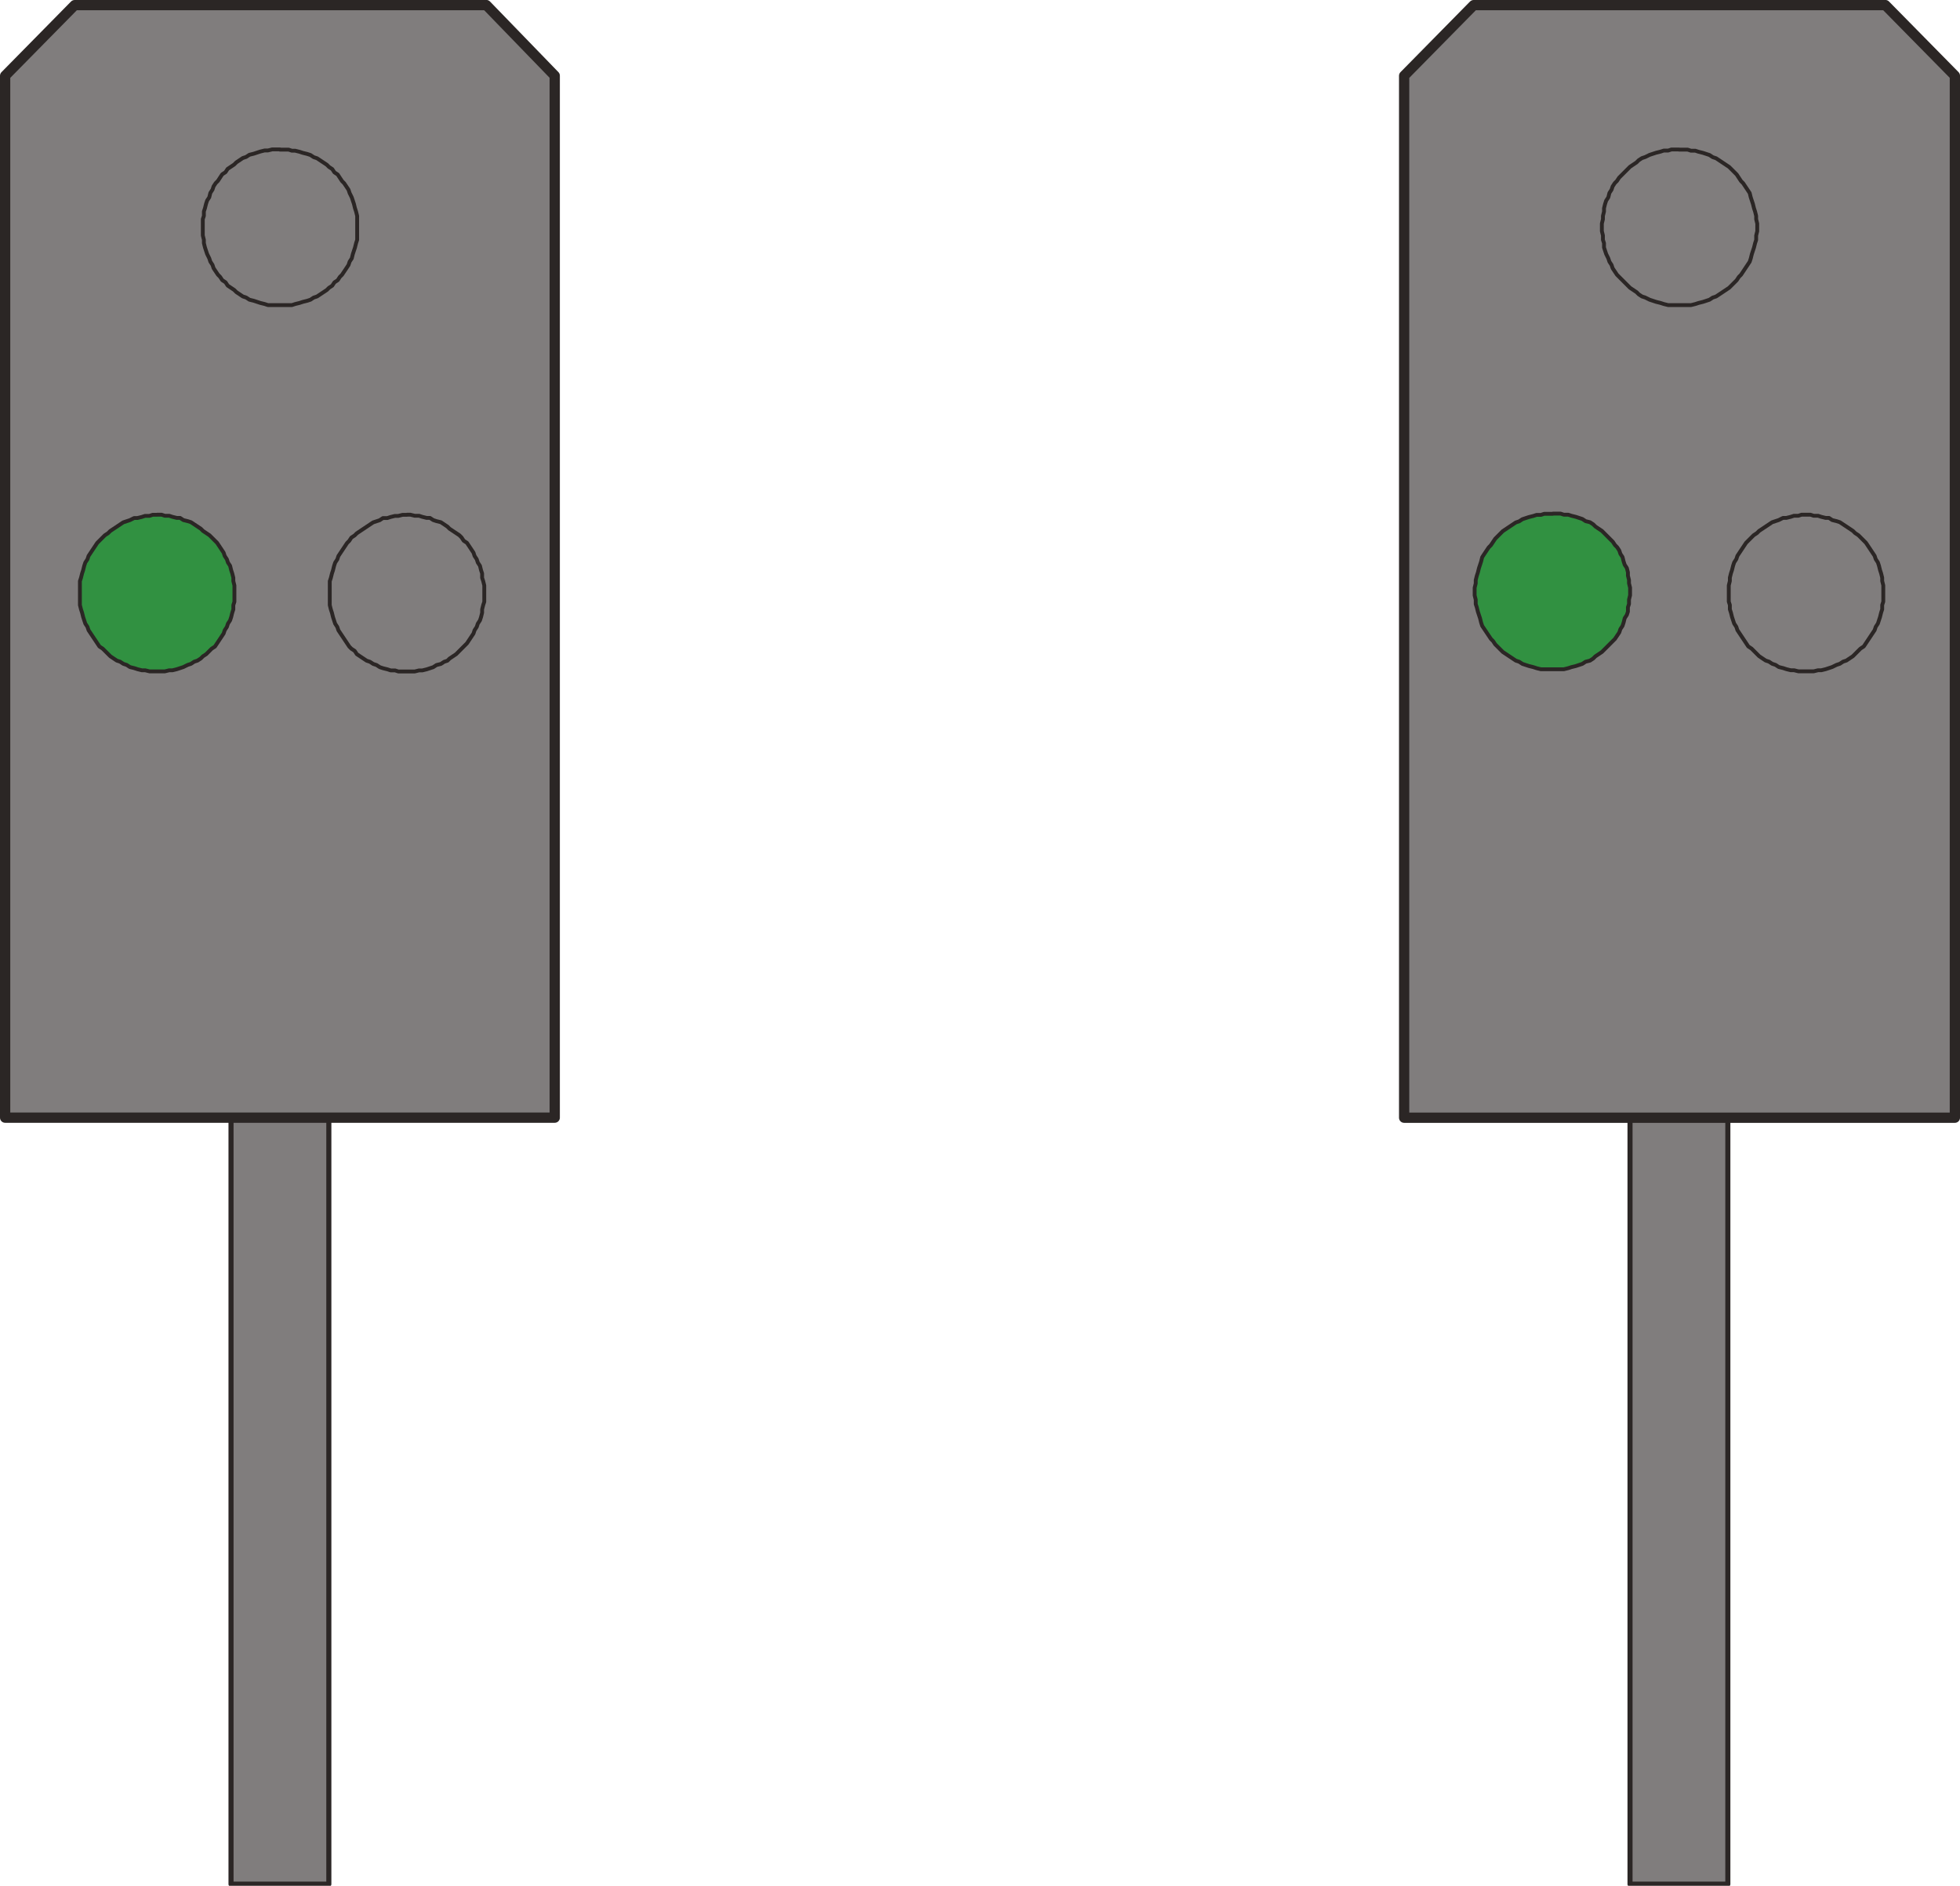 <?xml version="1.0" encoding="UTF-8" standalone="no"?>
<!-- Created with Inkscape (http://www.inkscape.org/) -->

<svg
   width="38.194mm"
   height="36.739mm"
   viewBox="0 0 38.194 36.739"
   version="1.1"
   id="svg1"
   xmlns="http://www.w3.org/2000/svg"
   xmlns:svg="http://www.w3.org/2000/svg">
  <defs
     id="defs1">
    <clipPath
       clipPathUnits="userSpaceOnUse"
       id="clipPath53">
      <path
         d="m 285.78,203.54 h 5.4 v 39.12 h -5.4 z"
         transform="translate(-290.88,-242.42)"
         id="path53" />
    </clipPath>
    <clipPath
       clipPathUnits="userSpaceOnUse"
       id="clipPath55">
      <path
         d="m 285.78,203.54 h 5.4 v 39.12 h -5.4 z"
         transform="translate(-290.88,-242.42)"
         id="path55" />
    </clipPath>
    <clipPath
       clipPathUnits="userSpaceOnUse"
       id="clipPath80">
      <path
         d="m 308.4,612.26 h 5.46 v 39.12 h -5.46 z"
         transform="translate(-313.56,-651.14)"
         id="path80" />
    </clipPath>
    <clipPath
       clipPathUnits="userSpaceOnUse"
       id="clipPath82">
      <path
         d="m 308.4,612.26 h 5.46 v 39.12 h -5.46 z"
         transform="translate(-313.56,-651.14)"
         id="path82" />
    </clipPath>
    <clipPath
       clipPathUnits="userSpaceOnUse"
       id="clipPath53-8">
      <path
         d="m 285.78,203.54 h 5.4 v 39.12 h -5.4 z"
         transform="translate(-290.88,-242.42)"
         id="path53-4" />
    </clipPath>
    <clipPath
       clipPathUnits="userSpaceOnUse"
       id="clipPath55-6">
      <path
         d="m 285.78,203.54 h 5.4 v 39.12 h -5.4 z"
         transform="translate(-290.88,-242.42)"
         id="path55-8" />
    </clipPath>
    <clipPath
       clipPathUnits="userSpaceOnUse"
       id="clipPath80-9">
      <path
         d="m 308.4,612.26 h 5.46 v 39.12 h -5.46 z"
         transform="translate(-313.56,-651.14)"
         id="path80-5" />
    </clipPath>
    <clipPath
       clipPathUnits="userSpaceOnUse"
       id="clipPath82-9">
      <path
         d="m 308.4,612.26 h 5.46 v 39.12 h -5.46 z"
         transform="translate(-313.56,-651.14)"
         id="path82-2" />
    </clipPath>
    <clipPath
       clipPathUnits="userSpaceOnUse"
       id="clipPath96">
      <path
         d="m 346.8,418.16 h 5.94 v 43.26 h -5.94 z"
         transform="translate(-352.44,-461.18)"
         id="path96" />
    </clipPath>
    <clipPath
       clipPathUnits="userSpaceOnUse"
       id="clipPath98">
      <path
         d="m 346.8,418.16 h 5.94 v 43.26 h -5.94 z"
         transform="translate(-352.44,-461.18)"
         id="path98" />
    </clipPath>
    <clipPath
       clipPathUnits="userSpaceOnUse"
       id="clipPath109">
      <path
         d="m 269.52,418.16 h 5.94 v 43.26 h -5.94 z"
         transform="translate(-275.16,-461.18)"
         id="path109" />
    </clipPath>
    <clipPath
       clipPathUnits="userSpaceOnUse"
       id="clipPath111">
      <path
         d="m 269.52,418.16 h 5.94 v 43.26 h -5.94 z"
         transform="translate(-275.16,-461.18)"
         id="path111" />
    </clipPath>
    <clipPath
       clipPathUnits="userSpaceOnUse"
       id="clipPath96-2">
      <path
         d="m 346.8,418.16 h 5.94 v 43.26 h -5.94 z"
         transform="translate(-352.44,-461.18)"
         id="path96-9" />
    </clipPath>
    <clipPath
       clipPathUnits="userSpaceOnUse"
       id="clipPath98-4">
      <path
         d="m 346.8,418.16 h 5.94 v 43.26 h -5.94 z"
         transform="translate(-352.44,-461.18)"
         id="path98-2" />
    </clipPath>
    <clipPath
       clipPathUnits="userSpaceOnUse"
       id="clipPath109-5">
      <path
         d="m 269.52,418.16 h 5.94 v 43.26 h -5.94 z"
         transform="translate(-275.16,-461.18)"
         id="path109-8" />
    </clipPath>
    <clipPath
       clipPathUnits="userSpaceOnUse"
       id="clipPath111-0">
      <path
         d="m 269.52,418.16 h 5.94 v 43.26 h -5.94 z"
         transform="translate(-275.16,-461.18)"
         id="path111-0" />
    </clipPath>
  </defs>
  <g
     id="layer1"
     transform="translate(-51.329,-70.644)">
    <path
       id="path94"
       d="m 83.094,107.341 h 1.905 V 92.207 h -1.905 z"
       style="fill:#807d7d;fill-opacity:1;fill-rule:nonzero;stroke:none;stroke-width:0.353" />
    <path
       id="path95"
       d="M -5.4,0 H 0 v -42.9 h -5.4 z"
       style="fill:none;stroke:#2b2625;stroke-width:0.28;stroke-linecap:round;stroke-linejoin:round;stroke-miterlimit:10;stroke-dasharray:none;stroke-opacity:1"
       transform="matrix(0.353,0,0,-0.353,84.999,92.207)"
       clip-path="url(#clipPath96-2)" />
    <path
       id="path97"
       d="M 0,0 Z"
       style="fill:none;stroke:#2b2625;stroke-width:0.28;stroke-linecap:round;stroke-linejoin:round;stroke-miterlimit:10;stroke-dasharray:none;stroke-opacity:1"
       transform="matrix(0.353,0,0,-0.353,84.999,92.207)"
       clip-path="url(#clipPath98-4)" />
    <path
       id="path99"
       d="m 88.068,70.744 h -8.022 l -1.355,1.376 v 20.299 h 10.732 V 72.119 l -1.355,-1.376"
       style="fill:#807d7d;fill-opacity:1;fill-rule:evenodd;stroke:#2b2625;stroke-width:0.2;stroke-linecap:round;stroke-linejoin:round;stroke-miterlimit:10;stroke-dasharray:none;stroke-opacity:1" />
    <path
       id="path100"
       d="m 84.047,73.559 h 0.169 l 0.064,0.021 h 0.085 l 0.064,0.021 0.085,0.021 0.064,0.021 0.064,0.021 0.064,0.042 0.064,0.021 0.254,0.169 0.148,0.148 0.042,0.064 0.042,0.064 0.042,0.042 0.127,0.191 0.021,0.085 0.042,0.127 0.021,0.085 0.021,0.064 0.021,0.085 v 0.064 l 0.021,0.085 v 0.148 l -0.021,0.085 v 0.085 l -0.021,0.064 -0.021,0.085 -0.042,0.127 -0.021,0.085 -0.021,0.064 -0.169,0.254 -0.042,0.042 -0.042,0.064 -0.148,0.148 -0.254,0.169 -0.064,0.021 -0.064,0.042 -0.127,0.042 -0.085,0.021 -0.064,0.021 -0.085,0.021 h -0.445 l -0.085,-0.021 -0.064,-0.021 -0.085,-0.021 -0.127,-0.042 -0.085,-0.042 -0.064,-0.021 -0.064,-0.042 -0.042,-0.042 -0.127,-0.085 -0.254,-0.254 -0.085,-0.127 -0.021,-0.064 -0.042,-0.064 -0.021,-0.064 -0.042,-0.085 -0.042,-0.127 v -0.085 l -0.021,-0.064 v -0.085 l -0.021,-0.085 v -0.148 l 0.021,-0.085 v -0.064 l 0.021,-0.085 v -0.064 l 0.021,-0.085 0.021,-0.064 0.042,-0.064 0.021,-0.085 0.042,-0.064 0.021,-0.064 0.042,-0.064 0.042,-0.042 0.042,-0.064 0.212,-0.212 0.127,-0.085 0.042,-0.042 0.064,-0.042 0.064,-0.021 0.085,-0.042 0.064,-0.021 0.064,-0.021 0.085,-0.021 0.064,-0.021 h 0.085 l 0.064,-0.021 h 0.148"
       style="fill:#807d7d;fill-opacity:1;fill-rule:evenodd;stroke:#2b2625;stroke-width:0.075;stroke-linecap:round;stroke-linejoin:round;stroke-miterlimit:10;stroke-dasharray:none;stroke-opacity:1" />
    <path
       id="path101"
       d="m 86.523,80.671 h 0.085 l 0.064,0.021 h 0.085 l 0.064,0.021 0.085,0.021 h 0.064 l 0.064,0.042 0.085,0.021 0.064,0.021 0.254,0.169 0.042,0.042 0.064,0.042 0.148,0.148 0.169,0.254 0.021,0.064 0.042,0.064 0.021,0.064 0.021,0.085 0.021,0.064 0.021,0.085 v 0.064 l 0.021,0.085 v 0.318 l -0.021,0.064 v 0.085 l -0.021,0.064 -0.021,0.085 -0.021,0.064 -0.021,0.064 -0.042,0.064 -0.021,0.064 -0.212,0.318 -0.064,0.042 -0.148,0.148 -0.127,0.085 -0.064,0.021 -0.064,0.042 -0.064,0.021 -0.085,0.042 -0.127,0.042 -0.085,0.021 h -0.064 l -0.085,0.021 h -0.296 l -0.085,-0.021 h -0.064 l -0.085,-0.021 -0.064,-0.021 -0.085,-0.021 -0.064,-0.042 -0.064,-0.021 -0.064,-0.042 -0.064,-0.021 -0.127,-0.085 -0.148,-0.148 -0.064,-0.042 -0.212,-0.318 -0.021,-0.064 -0.042,-0.064 -0.021,-0.064 -0.021,-0.064 -0.021,-0.085 -0.021,-0.064 v -0.085 l -0.021,-0.064 v -0.318 l 0.021,-0.085 v -0.064 l 0.021,-0.085 0.021,-0.064 0.021,-0.085 0.021,-0.064 0.042,-0.064 0.021,-0.064 0.169,-0.254 0.148,-0.148 0.064,-0.042 0.042,-0.042 0.254,-0.169 0.127,-0.042 0.085,-0.042 h 0.064 l 0.085,-0.021 0.064,-0.021 h 0.085 l 0.064,-0.021 h 0.085"
       style="fill:#807d7d;fill-opacity:1;fill-rule:evenodd;stroke:#2b2625;stroke-width:0.075;stroke-linecap:round;stroke-linejoin:round;stroke-miterlimit:10;stroke-dasharray:none;stroke-opacity:1" />
    <path
       id="path102"
       d="m 81.591,80.65 h 0.148 l 0.064,0.021 h 0.085 l 0.064,0.021 0.085,0.021 0.127,0.042 0.064,0.042 0.085,0.021 0.064,0.042 0.042,0.042 0.127,0.085 0.212,0.212 0.042,0.064 0.042,0.042 0.042,0.064 0.021,0.064 0.042,0.064 0.021,0.085 0.021,0.064 0.042,0.064 0.021,0.085 v 0.064 l 0.021,0.085 v 0.064 l 0.021,0.085 v 0.148 l -0.021,0.085 v 0.085 l -0.021,0.064 v 0.085 l -0.021,0.064 -0.042,0.064 -0.021,0.085 -0.021,0.064 -0.042,0.064 -0.021,0.064 -0.085,0.127 -0.254,0.254 -0.127,0.085 -0.042,0.042 -0.064,0.042 -0.085,0.021 -0.064,0.042 -0.127,0.042 -0.085,0.021 -0.064,0.021 -0.085,0.021 h -0.445 l -0.085,-0.021 -0.064,-0.021 -0.085,-0.021 -0.127,-0.042 -0.064,-0.042 -0.064,-0.021 -0.254,-0.169 -0.148,-0.148 -0.042,-0.064 -0.042,-0.042 -0.085,-0.127 -0.085,-0.127 -0.021,-0.064 -0.021,-0.085 -0.042,-0.127 -0.021,-0.085 -0.021,-0.064 v -0.085 l -0.021,-0.085 v -0.148 l 0.021,-0.085 v -0.064 l 0.021,-0.085 0.021,-0.064 0.021,-0.085 0.021,-0.064 0.021,-0.064 0.021,-0.085 0.042,-0.064 0.085,-0.127 0.042,-0.042 0.085,-0.127 0.148,-0.148 0.254,-0.169 0.064,-0.021 0.064,-0.042 0.127,-0.042 0.085,-0.021 0.064,-0.021 h 0.085 l 0.064,-0.021 h 0.169"
       style="fill:#319141;fill-opacity:1;fill-rule:evenodd;stroke:#2b2625;stroke-width:0.075;stroke-linecap:round;stroke-linejoin:round;stroke-miterlimit:10;stroke-dasharray:none;stroke-opacity:1">
       <animate
          attributeName="fill"
          values="#319141;#807d7d"
          dur="1.5s"
          calcMode="discrete"
          repeatCount="indefinite" />
    </path>
    <path
       id="path107"
       d="m 55.832,107.341 h 1.905 V 92.207 h -1.905 z"
       style="fill:#807d7d;fill-opacity:1;fill-rule:nonzero;stroke:none;stroke-width:0.353" />
    <path
       id="path108"
       d="M -5.4,0 H 0 v -42.9 h -5.4 z"
       style="fill:none;stroke:#2b2625;stroke-width:0.28;stroke-linecap:round;stroke-linejoin:round;stroke-miterlimit:10;stroke-dasharray:none;stroke-opacity:1"
       transform="matrix(0.353,0,0,-0.353,57.737,92.207)"
       clip-path="url(#clipPath109-5)" />
    <path
       id="path110"
       d="M 0,0 Z"
       style="fill:none;stroke:#2b2625;stroke-width:0.28;stroke-linecap:round;stroke-linejoin:round;stroke-miterlimit:10;stroke-dasharray:none;stroke-opacity:1"
       transform="matrix(0.353,0,0,-0.353,57.737,92.207)"
       clip-path="url(#clipPath111-0)" />
    <path
       id="path112"
       d="m 60.806,70.744 h -8.022 l -1.355,1.376 V 92.418 H 62.139 V 72.119 l -1.333,-1.376"
       style="fill:#807d7d;fill-opacity:1;fill-rule:evenodd;stroke:#2b2625;stroke-width:0.2;stroke-linecap:round;stroke-linejoin:round;stroke-miterlimit:10;stroke-dasharray:none;stroke-opacity:1" />
    <path
       id="path113"
       d="m 56.784,73.559 h 0.169 l 0.064,0.021 h 0.064 l 0.085,0.021 0.064,0.021 0.085,0.021 0.064,0.021 0.064,0.042 0.064,0.021 0.191,0.127 0.042,0.042 0.064,0.042 0.042,0.064 0.064,0.042 0.042,0.064 0.042,0.064 0.042,0.042 0.085,0.127 0.021,0.064 0.042,0.085 0.042,0.127 0.021,0.085 0.021,0.064 0.021,0.085 v 0.466 l -0.021,0.064 -0.021,0.085 -0.042,0.127 -0.021,0.085 -0.042,0.064 -0.021,0.064 -0.042,0.064 -0.085,0.127 -0.042,0.042 -0.042,0.064 -0.064,0.042 -0.042,0.064 -0.064,0.042 -0.042,0.042 -0.191,0.127 -0.064,0.021 -0.064,0.042 -0.064,0.021 -0.085,0.021 -0.064,0.021 -0.085,0.021 -0.064,0.021 h -0.466 l -0.064,-0.021 -0.085,-0.021 -0.127,-0.042 -0.085,-0.021 -0.064,-0.042 -0.064,-0.021 -0.127,-0.085 -0.042,-0.042 -0.127,-0.085 -0.042,-0.064 -0.064,-0.042 -0.042,-0.064 -0.042,-0.042 -0.085,-0.127 -0.021,-0.064 -0.042,-0.064 -0.021,-0.064 -0.042,-0.085 -0.042,-0.127 -0.021,-0.085 v -0.064 l -0.021,-0.085 v -0.318 l 0.021,-0.064 v -0.085 l 0.021,-0.064 0.021,-0.085 0.021,-0.064 0.042,-0.064 0.021,-0.085 0.042,-0.064 0.021,-0.064 0.042,-0.064 0.042,-0.042 0.042,-0.064 0.042,-0.064 0.064,-0.042 0.042,-0.064 0.127,-0.085 0.042,-0.042 0.127,-0.085 0.064,-0.021 0.064,-0.042 0.085,-0.021 0.127,-0.042 0.085,-0.021 h 0.064 l 0.085,-0.021 h 0.148"
       style="fill:#807d7d;fill-opacity:1;fill-rule:evenodd;stroke:#2b2625;stroke-width:0.075;stroke-linecap:round;stroke-linejoin:round;stroke-miterlimit:10;stroke-dasharray:none;stroke-opacity:1" />
    <path
       id="path114"
       d="m 54.392,80.671 h 0.085 l 0.064,0.021 h 0.085 l 0.064,0.021 0.085,0.021 h 0.064 l 0.064,0.042 0.085,0.021 0.064,0.021 0.191,0.127 0.042,0.042 0.127,0.085 0.148,0.148 0.127,0.191 0.021,0.064 0.042,0.064 0.021,0.064 0.042,0.064 0.021,0.085 0.021,0.064 0.021,0.085 v 0.064 l 0.021,0.085 v 0.318 l -0.021,0.064 v 0.085 l -0.021,0.064 -0.021,0.085 -0.021,0.064 -0.042,0.064 -0.021,0.064 -0.042,0.064 -0.021,0.064 -0.169,0.254 -0.064,0.042 -0.106,0.106 -0.064,0.042 -0.042,0.042 -0.064,0.042 -0.064,0.021 -0.064,0.042 -0.064,0.021 -0.085,0.042 -0.127,0.042 -0.085,0.021 h -0.064 l -0.085,0.021 h -0.296 l -0.085,-0.021 h -0.064 l -0.085,-0.021 -0.064,-0.021 -0.085,-0.021 -0.064,-0.042 -0.064,-0.021 -0.064,-0.042 -0.064,-0.021 -0.127,-0.085 -0.148,-0.148 -0.064,-0.042 -0.212,-0.318 -0.021,-0.064 -0.042,-0.064 -0.021,-0.064 -0.021,-0.064 -0.021,-0.085 -0.021,-0.064 -0.021,-0.085 v -0.466 l 0.021,-0.064 0.021,-0.085 0.021,-0.064 0.021,-0.085 0.021,-0.064 0.042,-0.064 0.021,-0.064 0.169,-0.254 0.148,-0.148 0.064,-0.042 0.042,-0.042 0.254,-0.169 0.127,-0.042 0.085,-0.042 h 0.064 l 0.085,-0.021 0.064,-0.021 h 0.085 l 0.064,-0.021 h 0.085"
       style="fill:#319141;fill-opacity:1;fill-rule:evenodd;stroke:#2b2625;stroke-width:0.075;stroke-linecap:round;stroke-linejoin:round;stroke-miterlimit:10;stroke-dasharray:none;stroke-opacity:1" />
    <path
       id="path115"
       d="m 59.261,80.671 h 0.064 l 0.085,0.021 h 0.085 l 0.064,0.021 0.085,0.021 h 0.064 l 0.064,0.042 0.064,0.021 0.085,0.021 0.127,0.085 0.042,0.042 0.191,0.127 0.042,0.042 0.042,0.064 0.064,0.042 0.127,0.191 0.021,0.064 0.042,0.064 0.021,0.064 0.042,0.064 0.021,0.085 0.021,0.064 v 0.085 l 0.021,0.064 0.021,0.085 v 0.318 l -0.021,0.064 -0.021,0.085 v 0.064 l -0.021,0.085 -0.021,0.064 -0.042,0.064 -0.021,0.064 -0.042,0.064 -0.021,0.064 -0.127,0.191 -0.212,0.212 -0.127,0.085 -0.042,0.042 -0.064,0.021 -0.064,0.042 -0.085,0.021 -0.064,0.042 -0.127,0.042 -0.085,0.021 h -0.064 l -0.085,0.021 h -0.318 l -0.064,-0.021 h -0.085 l -0.064,-0.021 -0.085,-0.021 -0.064,-0.021 -0.064,-0.042 -0.064,-0.021 -0.064,-0.042 -0.064,-0.021 -0.191,-0.127 -0.042,-0.064 -0.064,-0.042 -0.042,-0.042 -0.212,-0.318 -0.021,-0.064 -0.042,-0.064 -0.021,-0.064 -0.021,-0.064 -0.021,-0.085 -0.021,-0.064 -0.021,-0.085 v -0.466 l 0.021,-0.064 0.021,-0.085 0.021,-0.064 0.021,-0.085 0.021,-0.064 0.042,-0.064 0.021,-0.064 0.169,-0.254 0.042,-0.042 0.042,-0.064 0.064,-0.042 0.042,-0.042 0.318,-0.212 0.127,-0.042 0.064,-0.042 h 0.085 l 0.064,-0.021 0.085,-0.021 h 0.064 l 0.085,-0.021 h 0.085"
       style="fill:#807d7d;fill-opacity:1;fill-rule:evenodd;stroke:#2b2625;stroke-width:0.075;stroke-linecap:round;stroke-linejoin:round;stroke-miterlimit:10;stroke-dasharray:none;stroke-opacity:1" />
  </g>
</svg>
